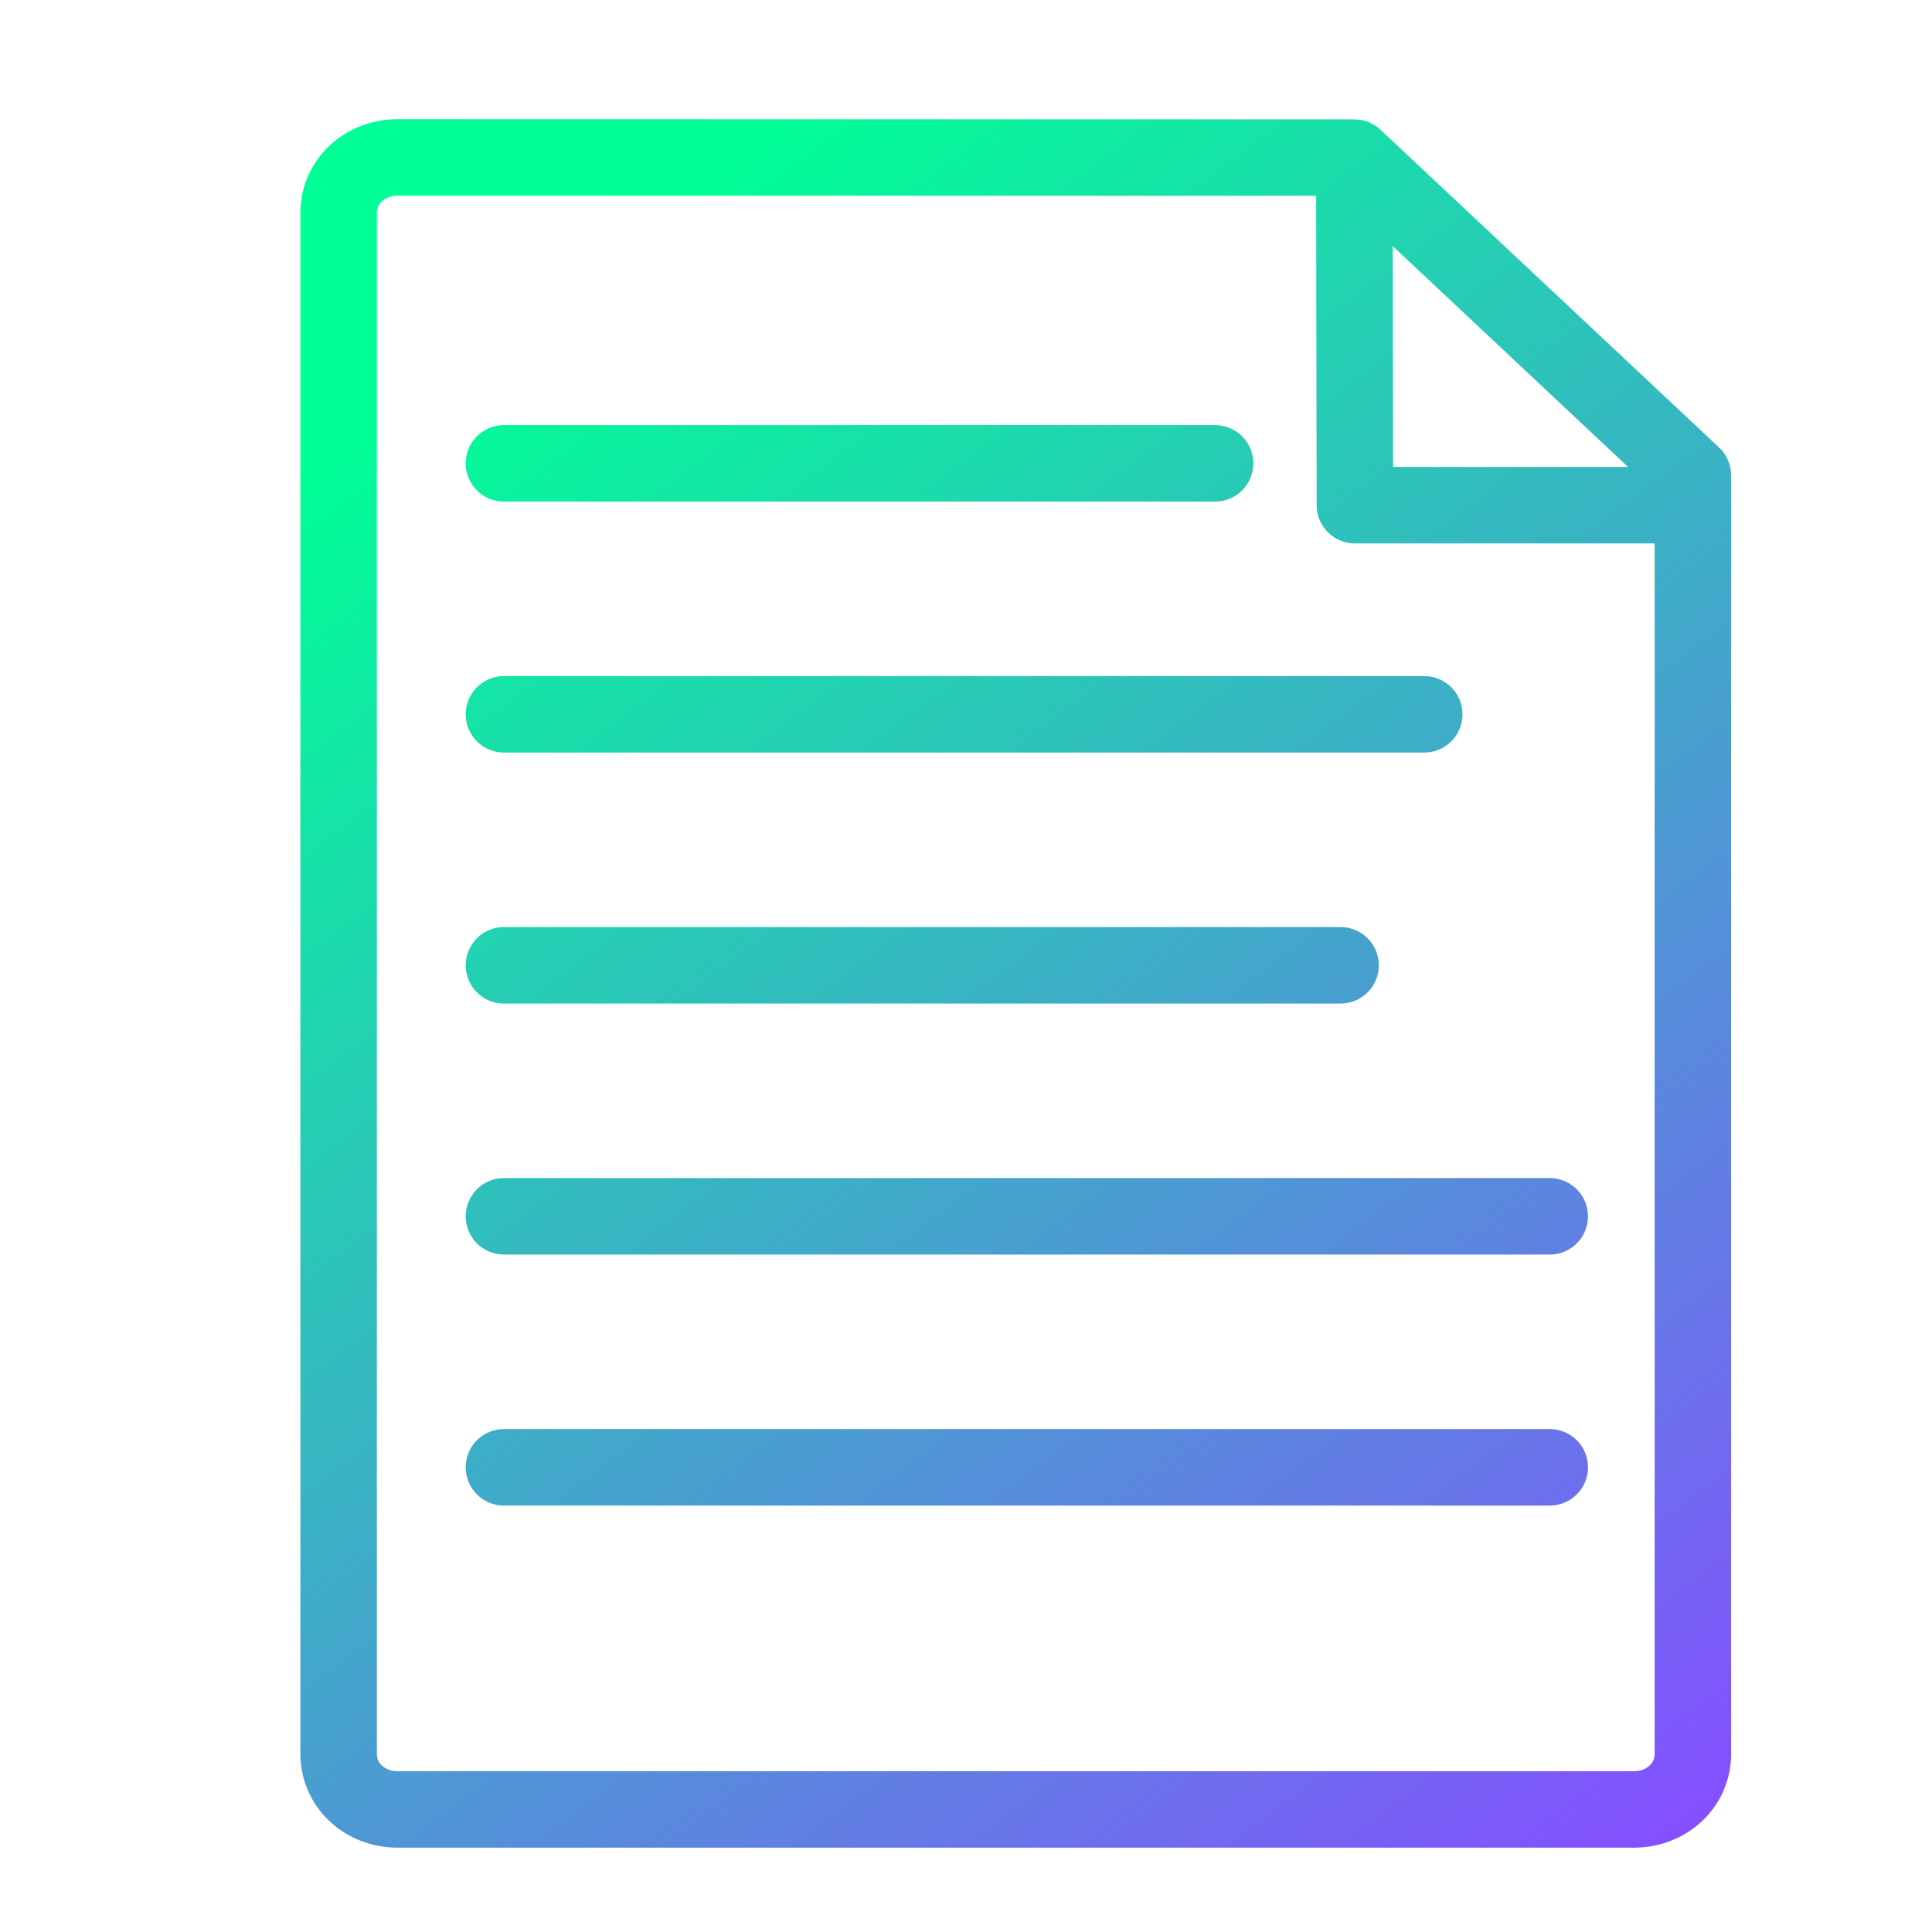 <svg viewBox="0 0 48 48" xmlns="http://www.w3.org/2000/svg" xmlns:xlink="http://www.w3.org/1999/xlink"><linearGradient id="a" gradientUnits="userSpaceOnUse" x1="12.657" x2="41.195" y1="7.73" y2="45.777"><stop offset="0" stop-color="#00ff96"/><stop offset="1" stop-color="#8450ff"/></linearGradient><path d="m33.647 3.916.015 8.635h7.958m-7.973-8.635 8.412 7.894v31.764c0 .777-.644 1.381-1.471 1.381h-30.704c-.827 0-1.471-.603-1.471-1.381v-38.283c0-.777.644-1.38 1.471-1.38zm-21.127 32.539h25.983m-25.983-6.236h25.983m-25.983-6.236h20.786m-20.786-12.471h17.668m-17.668 6.235h22.865" fill="none" stroke="url(#a)" stroke-linecap="round" stroke-linejoin="round" stroke-width="1.9"/></svg>